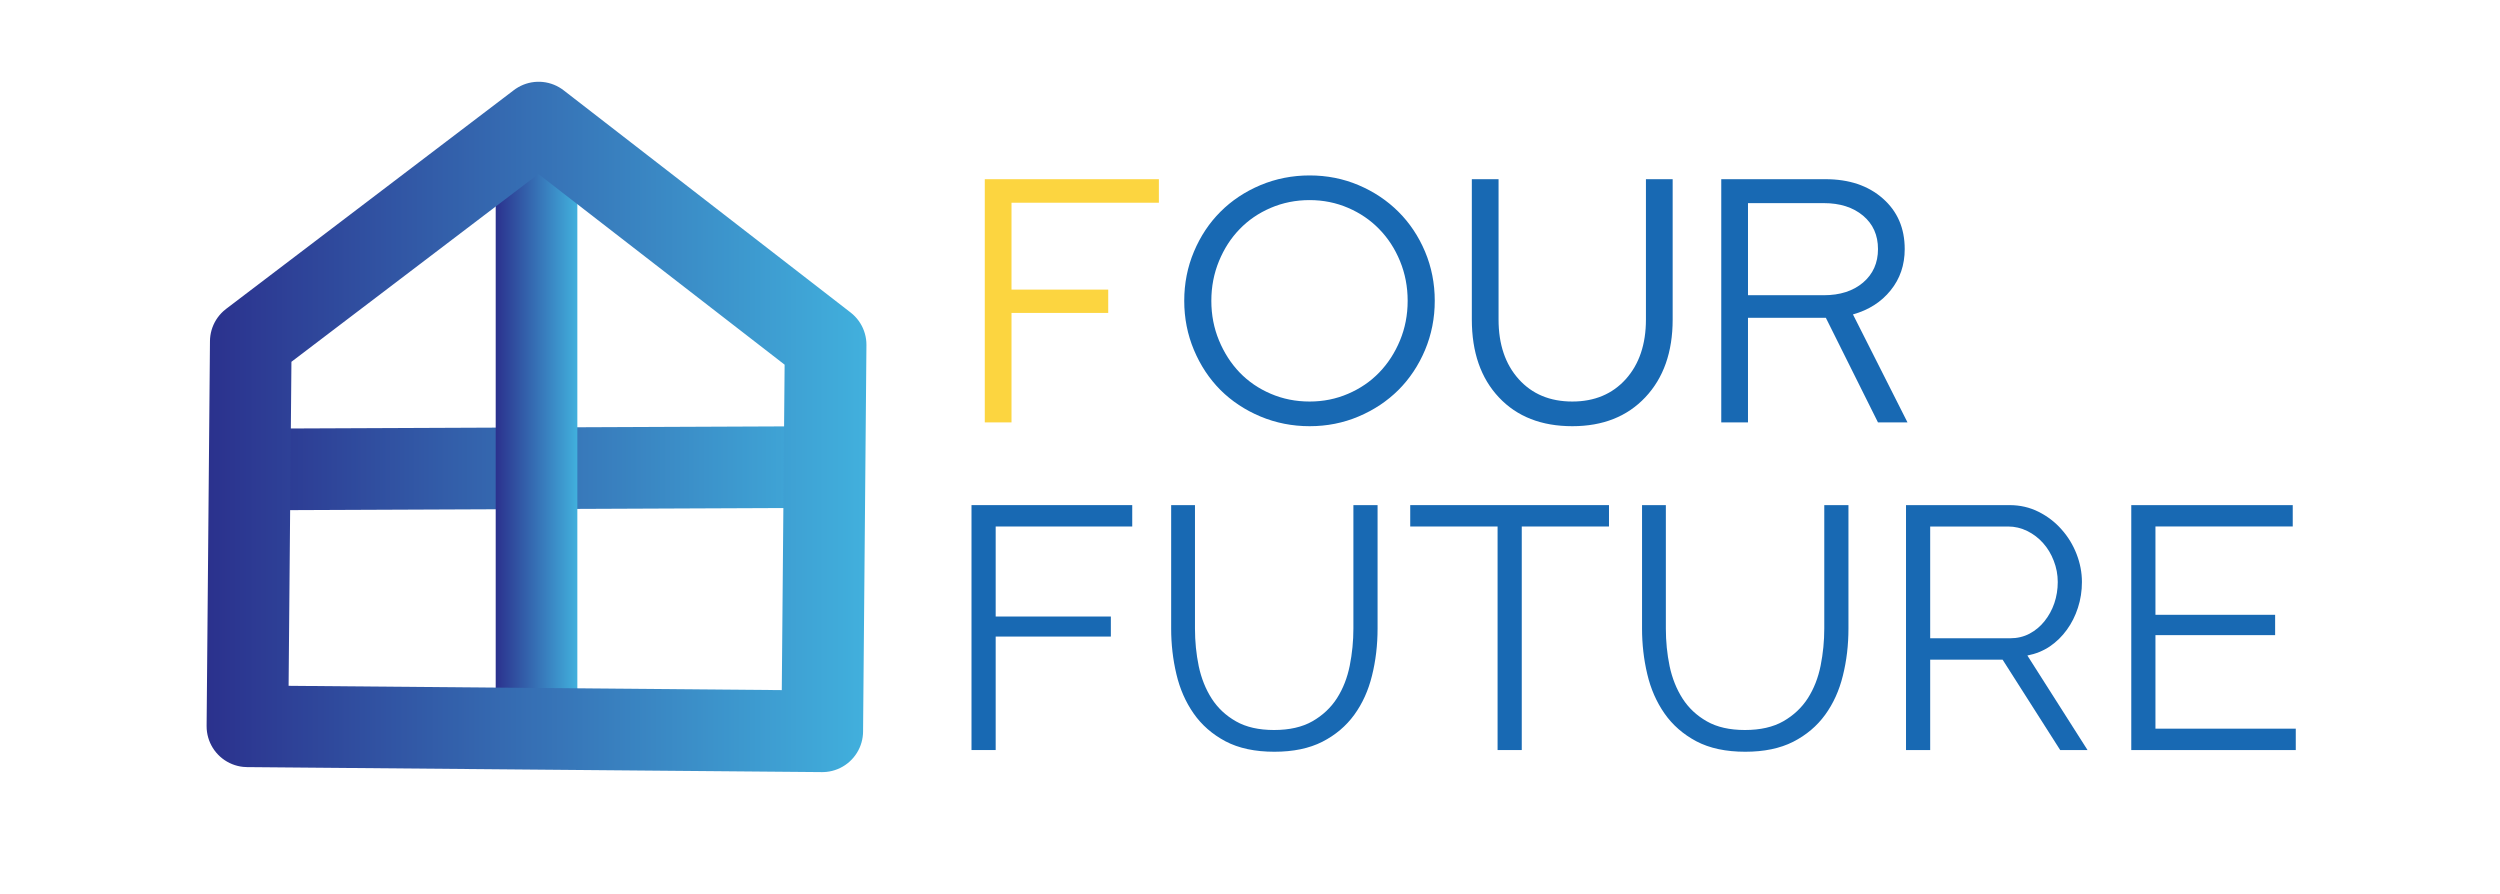 <?xml version="1.0" encoding="utf-8"?>
<!-- Generator: Adobe Illustrator 23.0.5, SVG Export Plug-In . SVG Version: 6.00 Build 0)  -->
<svg version="1.1" xmlns="http://www.w3.org/2000/svg" xmlns:xlink="http://www.w3.org/1999/xlink" x="0px" y="0px"
	 viewBox="0 0 488.408 174.726" enable-background="new 0 0 488.408 174.726" xml:space="preserve">
<g id="Layer_1">
	<g>
		<linearGradient id="SVGID_1_" gradientUnits="userSpaceOnUse" x1="45.537" y1="91.479" x2="165.286" y2="91.479">
			<stop  offset="0" style="stop-color:#2B318D"/>
			<stop  offset="1" style="stop-color:#41B0DD"/>
		</linearGradient>
		
			<line fill="none" stroke="url(#SVGID_1_)" stroke-width="15.95" stroke-linecap="round" stroke-linejoin="round" stroke-miterlimit="10" x1="53.512" y1="91.7" x2="157.311" y2="91.258"/>
		<linearGradient id="SVGID_2_" gradientUnits="userSpaceOnUse" x1="96.842" y1="83.407" x2="112.792" y2="83.407">
			<stop  offset="0" style="stop-color:#2B318D"/>
			<stop  offset="1" style="stop-color:#41B0DD"/>
		</linearGradient>
		
			<line fill="none" stroke="url(#SVGID_2_)" stroke-width="15.95" stroke-linecap="round" stroke-linejoin="round" stroke-miterlimit="10" x1="104.817" y1="26.599" x2="104.817" y2="140.215"/>
		<linearGradient id="SVGID_3_" gradientUnits="userSpaceOnUse" x1="40.364" y1="83.407" x2="169.27" y2="83.407">
			<stop  offset="0" style="stop-color:#2B318D"/>
			<stop  offset="1" style="stop-color:#41B0DD"/>
		</linearGradient>
		
			<polygon fill="none" stroke="url(#SVGID_3_)" stroke-width="15.95" stroke-linecap="round" stroke-linejoin="round" stroke-miterlimit="10" points="
			161.295,67.359 160.637,142.867 48.339,141.889 48.994,66.699 77.106,45.33 105.229,23.947 133.262,45.653 		"/>
	</g>
</g>
<g id="Layer_2">
	<g>
		<g>
			<g transform="translate(362.05, 171.711)">
				<g>
					<path fill="#FCD540" d="M-169.66-89.184v-47.519h34.013v4.605h-28.791v16.971h18.894v4.557h-18.894v21.386H-169.66z"/>
				</g>
			</g>
		</g>
		<g>
			<g transform="translate(389.169, 171.711)">
				<g>
					<path fill="#1869B3" d="M-108.871-112.943c0,3.388-0.635,6.593-1.899,9.613c-1.27,3.008-3.003,5.613-5.198,7.809
						c-2.201,2.184-4.795,3.91-7.785,5.174c-2.979,1.264-6.165,1.899-9.565,1.899c-3.388,0-6.593-0.635-9.613-1.899
						c-3.008-1.264-5.613-2.991-7.809-5.174c-2.184-2.196-3.91-4.801-5.174-7.809c-1.27-3.02-1.899-6.225-1.899-9.613
						c0-3.4,0.629-6.604,1.899-9.613c1.264-3.003,2.991-5.602,5.174-7.785c2.196-2.196,4.801-3.928,7.809-5.198
						c3.02-1.264,6.225-1.899,9.613-1.899c3.4,0,6.587,0.635,9.565,1.899c2.991,1.27,5.584,3.003,7.785,5.198
						c2.196,2.184,3.928,4.783,5.198,7.785C-109.506-119.548-108.871-116.343-108.871-112.943z M-114.164-112.943
						c0-2.753-0.498-5.341-1.495-7.762c-0.997-2.421-2.35-4.498-4.059-6.242c-1.697-1.756-3.721-3.139-6.076-4.154
						c-2.344-1.009-4.854-1.519-7.524-1.519c-2.706,0-5.24,0.51-7.595,1.519c-2.362,1.015-4.385,2.397-6.076,4.154
						c-1.697,1.745-3.038,3.821-4.035,6.242c-0.997,2.421-1.495,5.008-1.495,7.762c0,2.753,0.498,5.335,1.495,7.738
						c0.997,2.409,2.338,4.498,4.035,6.266c1.691,1.756,3.715,3.145,6.076,4.154c2.356,1.015,4.89,1.519,7.595,1.519
						c2.67,0,5.18-0.504,7.524-1.519c2.356-1.009,4.379-2.397,6.076-4.154c1.709-1.768,3.062-3.857,4.059-6.266
						C-114.663-107.609-114.164-110.19-114.164-112.943z"/>
				</g>
			</g>
		</g>
		<g>
			<g transform="translate(425.313, 171.711)">
				<g>
					<path fill="#1869B3" d="M-98.536-109.288c0,6.349-1.78,11.411-5.341,15.191c-3.548,3.768-8.302,5.649-14.265,5.649
						c-6.029,0-10.812-1.875-14.336-5.625c-3.531-3.75-5.293-8.818-5.293-15.215v-27.415h5.222v27.415
						c0,4.842,1.311,8.729,3.94,11.654c2.623,2.914,6.112,4.367,10.467,4.367c4.332,0,7.815-1.454,10.444-4.367
						c2.623-2.925,3.94-6.812,3.94-11.654v-27.415h5.222V-109.288z"/>
				</g>
			</g>
		</g>
		<g>
			<g transform="translate(456.766, 171.711)">
				<g>
					<path fill="#1869B3" d="M-120.495-89.184v-47.519h20.365c4.617,0,8.355,1.258,11.203,3.774
						c2.848,2.504,4.272,5.791,4.272,9.874c0,3.121-0.92,5.809-2.753,8.07c-1.822,2.267-4.272,3.833-7.358,4.7l10.657,21.101h-5.768
						l-10.183-20.436h-15.215v20.436H-120.495z M-100.462-132.027h-14.811v17.992h14.811c3.163,0,5.72-0.819,7.667-2.469
						c1.946-1.661,2.919-3.845,2.919-6.551c0-2.718-0.973-4.895-2.919-6.527C-94.742-131.208-97.299-132.027-100.462-132.027z"/>
				</g>
			</g>
		</g>
		<g>
			<g transform="translate(359.826, 213.845)">
				<g>
					<path fill="#1869B3" d="M-170.031-67.313v-47.851h31.402v4.177h-26.679v17.588h22.501v3.916h-22.501v22.169H-170.031z"/>
				</g>
			</g>
		</g>
		<g>
			<g transform="translate(385.957, 213.845)">
				<g>
					<path fill="#1869B3" d="M-137.051-71.229c3.003,0,5.507-0.57,7.5-1.709c2.006-1.151,3.608-2.658,4.795-4.51
						c1.187-1.863,2.018-3.988,2.492-6.361c0.475-2.385,0.712-4.801,0.712-7.239v-24.115h4.723v24.115
						c0,3.246-0.368,6.314-1.092,9.209c-0.712,2.896-1.869,5.447-3.465,7.643c-1.602,2.201-3.679,3.958-6.242,5.269
						c-2.563,1.3-5.685,1.946-9.352,1.946c-3.786,0-6.972-0.676-9.565-2.041c-2.581-1.377-4.652-3.187-6.219-5.435
						c-1.567-2.243-2.694-4.806-3.37-7.69c-0.682-2.878-1.021-5.845-1.021-8.901v-24.115h4.652v24.115
						c0,2.516,0.243,4.973,0.736,7.358c0.504,2.374,1.353,4.486,2.54,6.337c1.187,1.84,2.765,3.317,4.747,4.439
						C-142.505-71.787-140.03-71.229-137.051-71.229z"/>
				</g>
			</g>
		</g>
		<g>
			<g transform="translate(419.452, 213.845)">
				<g>
					<path fill="#1869B3" d="M-105.115-110.987h-17.042v43.674h-4.723v-43.674h-17.066v-4.177h38.831V-110.987z"/>
				</g>
			</g>
		</g>
		<g>
			<g transform="translate(446.515, 213.845)">
				<g>
					<path fill="#1869B3" d="M-105.617-71.229c3.003,0,5.507-0.57,7.5-1.709c2.006-1.151,3.608-2.658,4.795-4.51
						c1.187-1.863,2.018-3.988,2.492-6.361c0.475-2.385,0.712-4.801,0.712-7.239v-24.115h4.723v24.115
						c0,3.246-0.368,6.314-1.092,9.209c-0.712,2.896-1.869,5.447-3.465,7.643c-1.602,2.201-3.679,3.958-6.242,5.269
						c-2.563,1.3-5.685,1.946-9.352,1.946c-3.786,0-6.972-0.676-9.565-2.041c-2.581-1.377-4.652-3.187-6.219-5.435
						c-1.567-2.243-2.694-4.806-3.37-7.69c-0.682-2.878-1.021-5.845-1.021-8.901v-24.115h4.652v24.115
						c0,2.516,0.243,4.973,0.736,7.358c0.504,2.374,1.353,4.486,2.54,6.337c1.187,1.84,2.765,3.317,4.747,4.439
						C-111.07-71.787-108.596-71.229-105.617-71.229z"/>
				</g>
			</g>
		</g>
		<g>
			<g transform="translate(480.01, 213.845)">
				<g>
					<path fill="#1869B3" d="M-107.646-67.313v-47.851h20.223c2.053,0,3.946,0.439,5.673,1.305c1.739,0.872,3.234,2.018,4.486,3.442
						c1.264,1.412,2.243,3.014,2.943,4.818c0.694,1.792,1.044,3.608,1.044,5.459c0,1.756-0.261,3.436-0.783,5.032
						c-0.51,1.584-1.228,3.014-2.16,4.296c-0.92,1.282-2.029,2.368-3.323,3.252c-1.3,0.872-2.765,1.466-4.391,1.78l11.749,18.466
						h-5.341l-11.251-17.659h-14.146v17.659H-107.646z M-102.923-89.15h15.618c1.389,0,2.658-0.297,3.798-0.902
						c1.151-0.617,2.136-1.436,2.943-2.469c0.819-1.027,1.454-2.19,1.899-3.489c0.439-1.311,0.665-2.688,0.665-4.13
						c0-1.436-0.261-2.825-0.783-4.154c-0.51-1.329-1.205-2.48-2.089-3.465c-0.872-0.979-1.899-1.762-3.086-2.35
						c-1.187-0.582-2.439-0.878-3.75-0.878h-15.215V-89.15z"/>
				</g>
			</g>
		</g>
		<g>
			<g transform="translate(508.98, 213.845)">
				<g>
					<path fill="#1869B3" d="M-60.47-71.491v4.177h-32.138v-47.851h31.545v4.177h-26.821v17.256h23.38v3.964h-23.38v18.276H-60.47z"
						/>
				</g>
			</g>
		</g>
	</g>
</g>
</svg>
